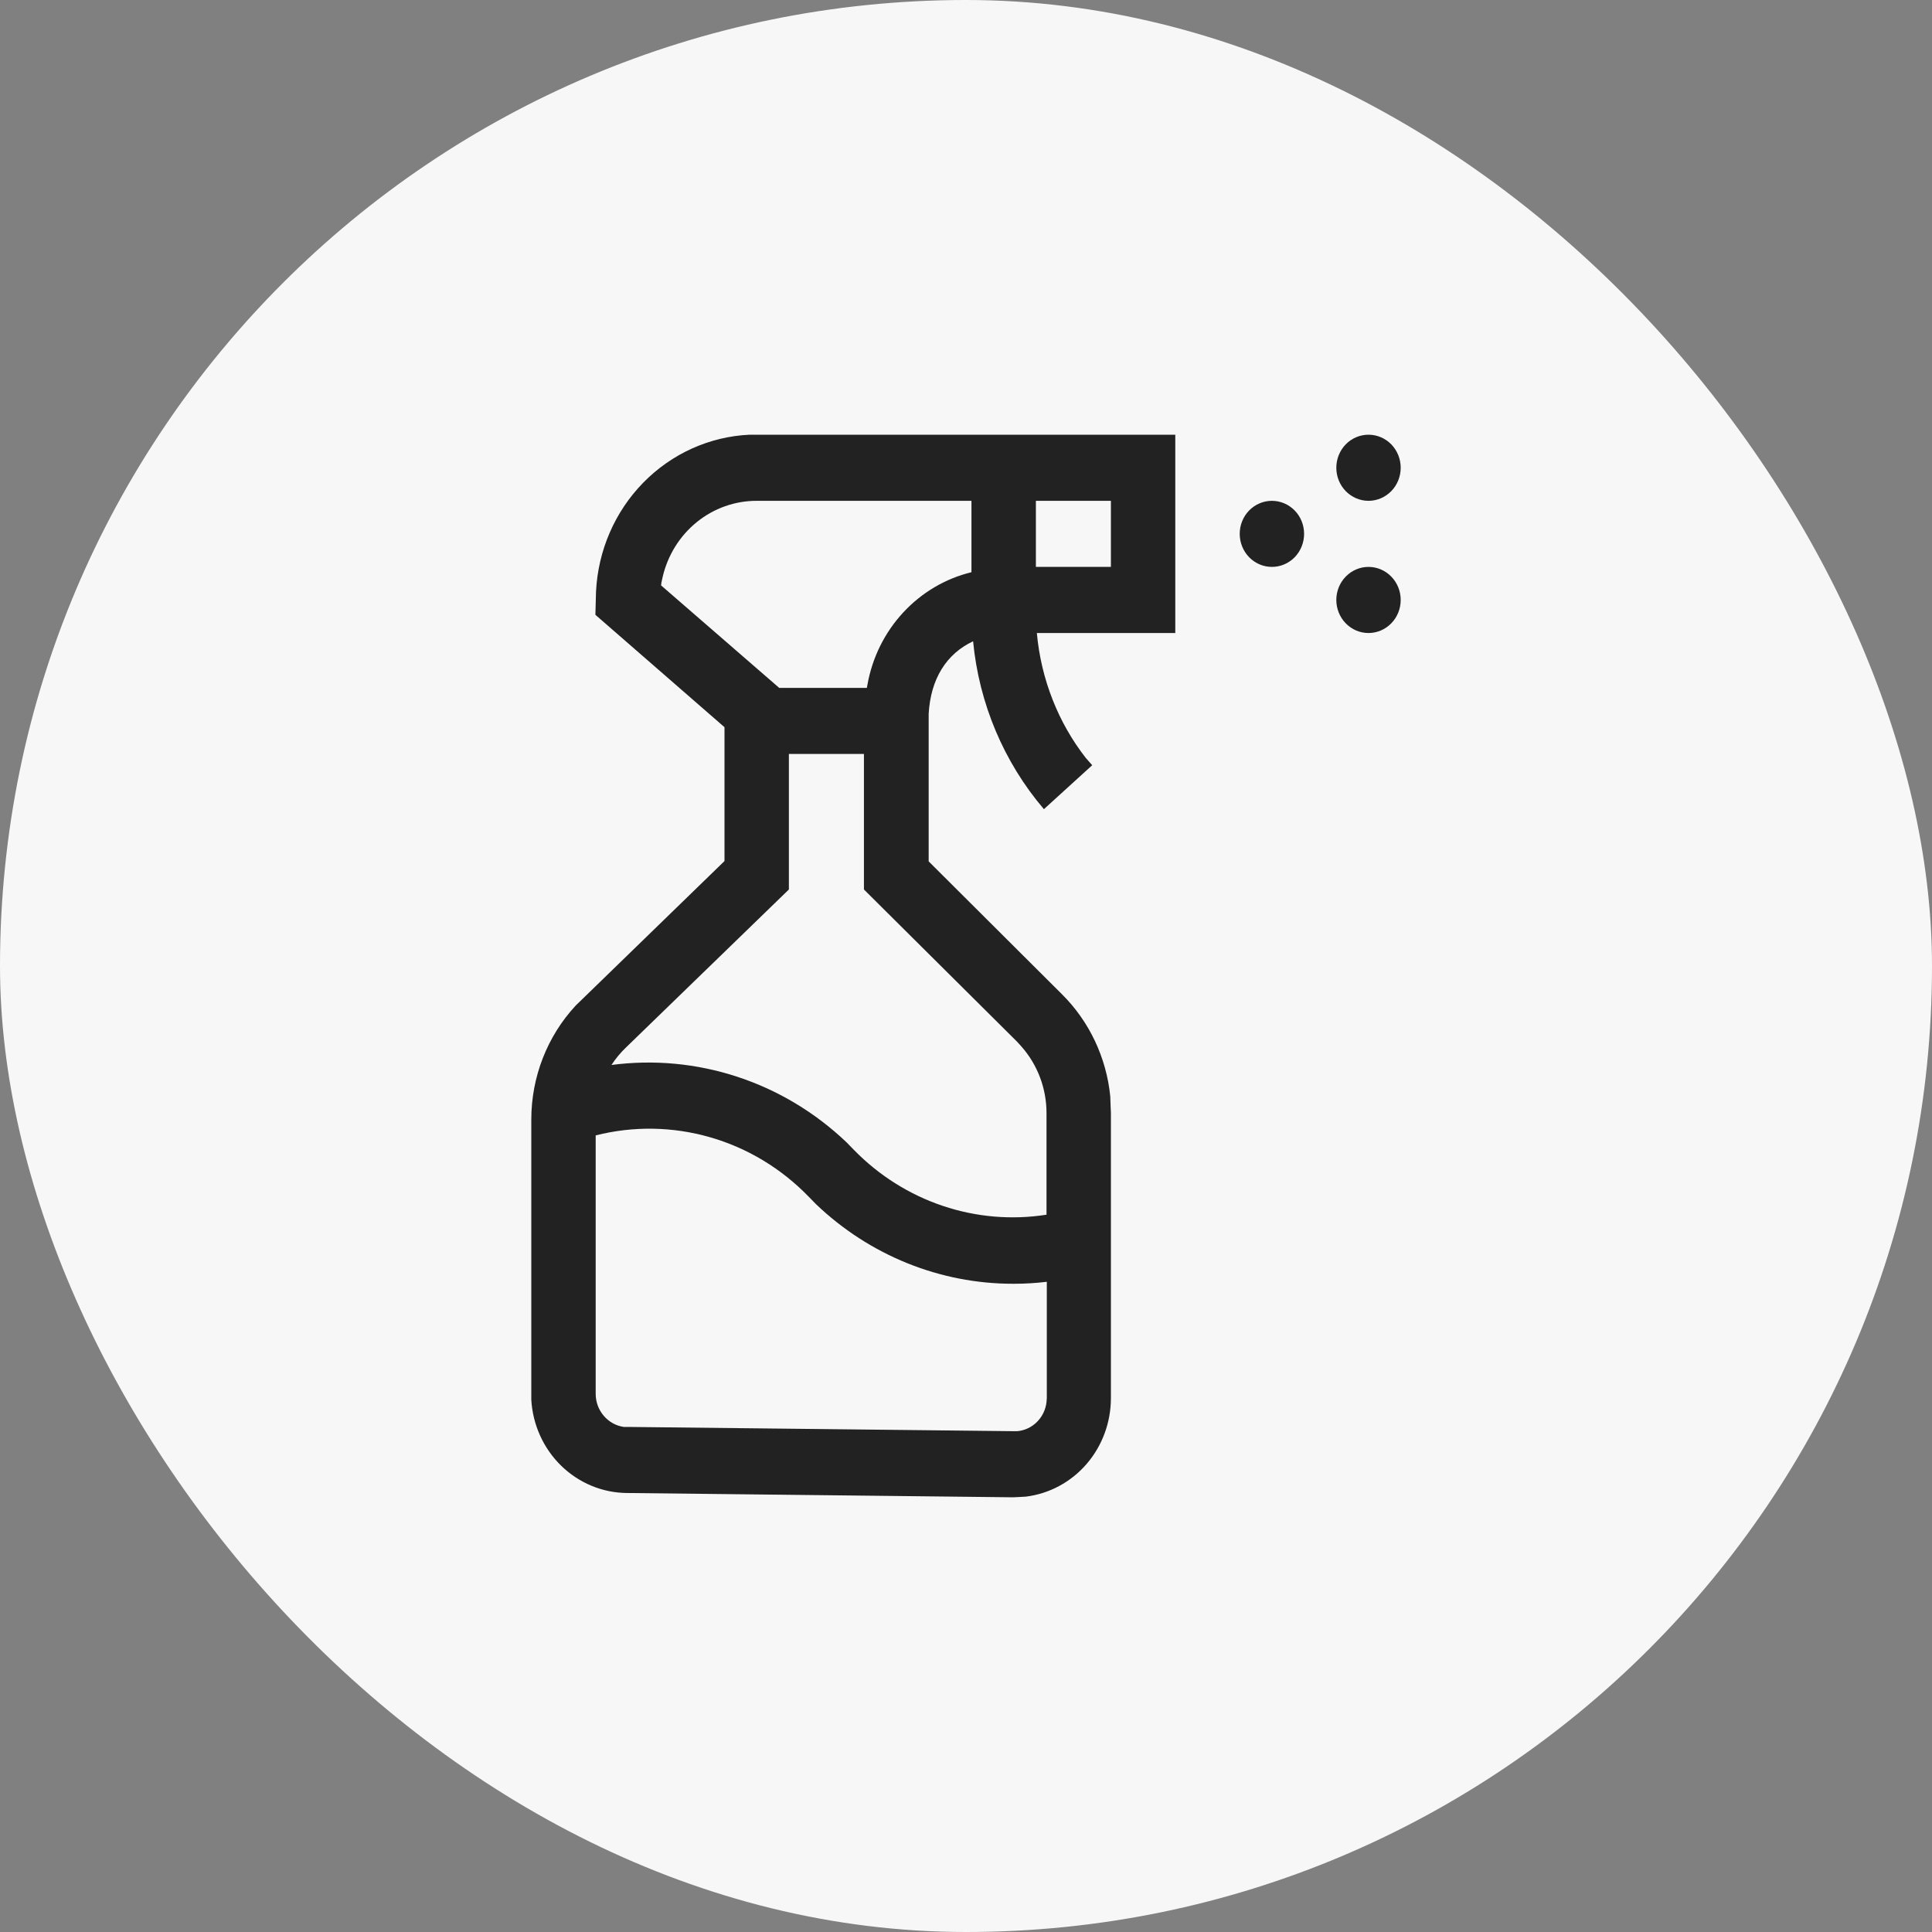 <svg width="40" height="40" viewBox="0 0 40 40" fill="none" xmlns="http://www.w3.org/2000/svg">
<rect x="0" y="0" width="40" height="40" fill="#808080" stroke="none"/>
<rect width="40" height="40" rx="20" fill="#F7F7F7"/>
<path d="M24.333 9V13.106H21.467C21.553 14.064 21.913 14.967 22.48 15.692L22.613 15.843L21.613 16.753C20.783 15.78 20.27 14.564 20.147 13.277C19.593 13.537 19.267 14.057 19.227 14.782V17.834L21.987 20.585C22.553 21.147 22.907 21.896 22.987 22.7L22.993 22.871L23 23.042V28.947C23 29.449 22.821 29.934 22.497 30.31C22.173 30.685 21.726 30.926 21.24 30.986L21.12 30.993L20.98 31L12.98 30.911C12.473 30.907 11.987 30.705 11.619 30.347C11.252 29.989 11.03 29.501 11 28.981V28.858V23.178C11 22.299 11.329 21.454 11.92 20.818L12.047 20.695L15 17.827V15.056L12.327 12.729L12.34 12.25C12.381 11.399 12.729 10.595 13.317 9.994C13.905 9.392 14.691 9.038 15.52 9H15.667H24.333ZM20.98 26.579C19.463 26.581 18.003 25.991 16.893 24.93L16.74 24.773C16.174 24.19 15.471 23.766 14.699 23.545C13.927 23.323 13.112 23.31 12.333 23.507V28.858C12.333 29.207 12.587 29.495 12.913 29.543H13L20.973 29.631H21.06C21.213 29.618 21.357 29.551 21.468 29.441C21.578 29.332 21.649 29.186 21.667 29.029L21.673 28.947V26.538C21.447 26.566 21.213 26.579 20.987 26.579H20.98ZM20.113 10.369H15.667C15.217 10.368 14.78 10.523 14.427 10.809C14.074 11.094 13.825 11.494 13.72 11.943L13.693 12.066L13.687 12.12L16.133 14.242H17.947L17.96 14.173C18.06 13.613 18.317 13.094 18.7 12.681C19.082 12.268 19.573 11.978 20.113 11.847V10.369ZM28.333 11.737C28.51 11.737 28.68 11.809 28.805 11.938C28.93 12.066 29 12.24 29 12.421C29 12.603 28.93 12.777 28.805 12.905C28.68 13.034 28.51 13.106 28.333 13.106C28.157 13.106 27.987 13.034 27.862 12.905C27.737 12.777 27.667 12.603 27.667 12.421C27.667 12.24 27.737 12.066 27.862 11.938C27.987 11.809 28.157 11.737 28.333 11.737ZM26.333 10.369C26.51 10.369 26.68 10.441 26.805 10.569C26.93 10.697 27 10.871 27 11.053C27 11.234 26.93 11.408 26.805 11.537C26.68 11.665 26.51 11.737 26.333 11.737C26.157 11.737 25.987 11.665 25.862 11.537C25.737 11.408 25.667 11.234 25.667 11.053C25.667 10.871 25.737 10.697 25.862 10.569C25.987 10.441 26.157 10.369 26.333 10.369ZM23 10.369H21.447V11.737H23V10.369ZM28.333 9C28.51 9 28.68 9.072 28.805 9.2C28.93 9.329 29 9.503 29 9.684C29 9.866 28.93 10.04 28.805 10.168C28.68 10.296 28.51 10.369 28.333 10.369C28.157 10.369 27.987 10.296 27.862 10.168C27.737 10.04 27.667 9.866 27.667 9.684C27.667 9.503 27.737 9.329 27.862 9.2C27.987 9.072 28.157 9 28.333 9ZM21.667 23.042C21.666 22.536 21.483 22.049 21.153 21.673L21.06 21.57L17.887 18.416V15.61H16.333V18.416L12.96 21.687C12.847 21.795 12.746 21.917 12.66 22.049C13.536 21.934 14.426 22.017 15.267 22.294C16.108 22.57 16.88 23.034 17.527 23.651L17.68 23.808C18.196 24.336 18.825 24.733 19.518 24.966C20.21 25.199 20.946 25.262 21.667 25.149V23.042Z" fill="#222222"/>
</svg>
